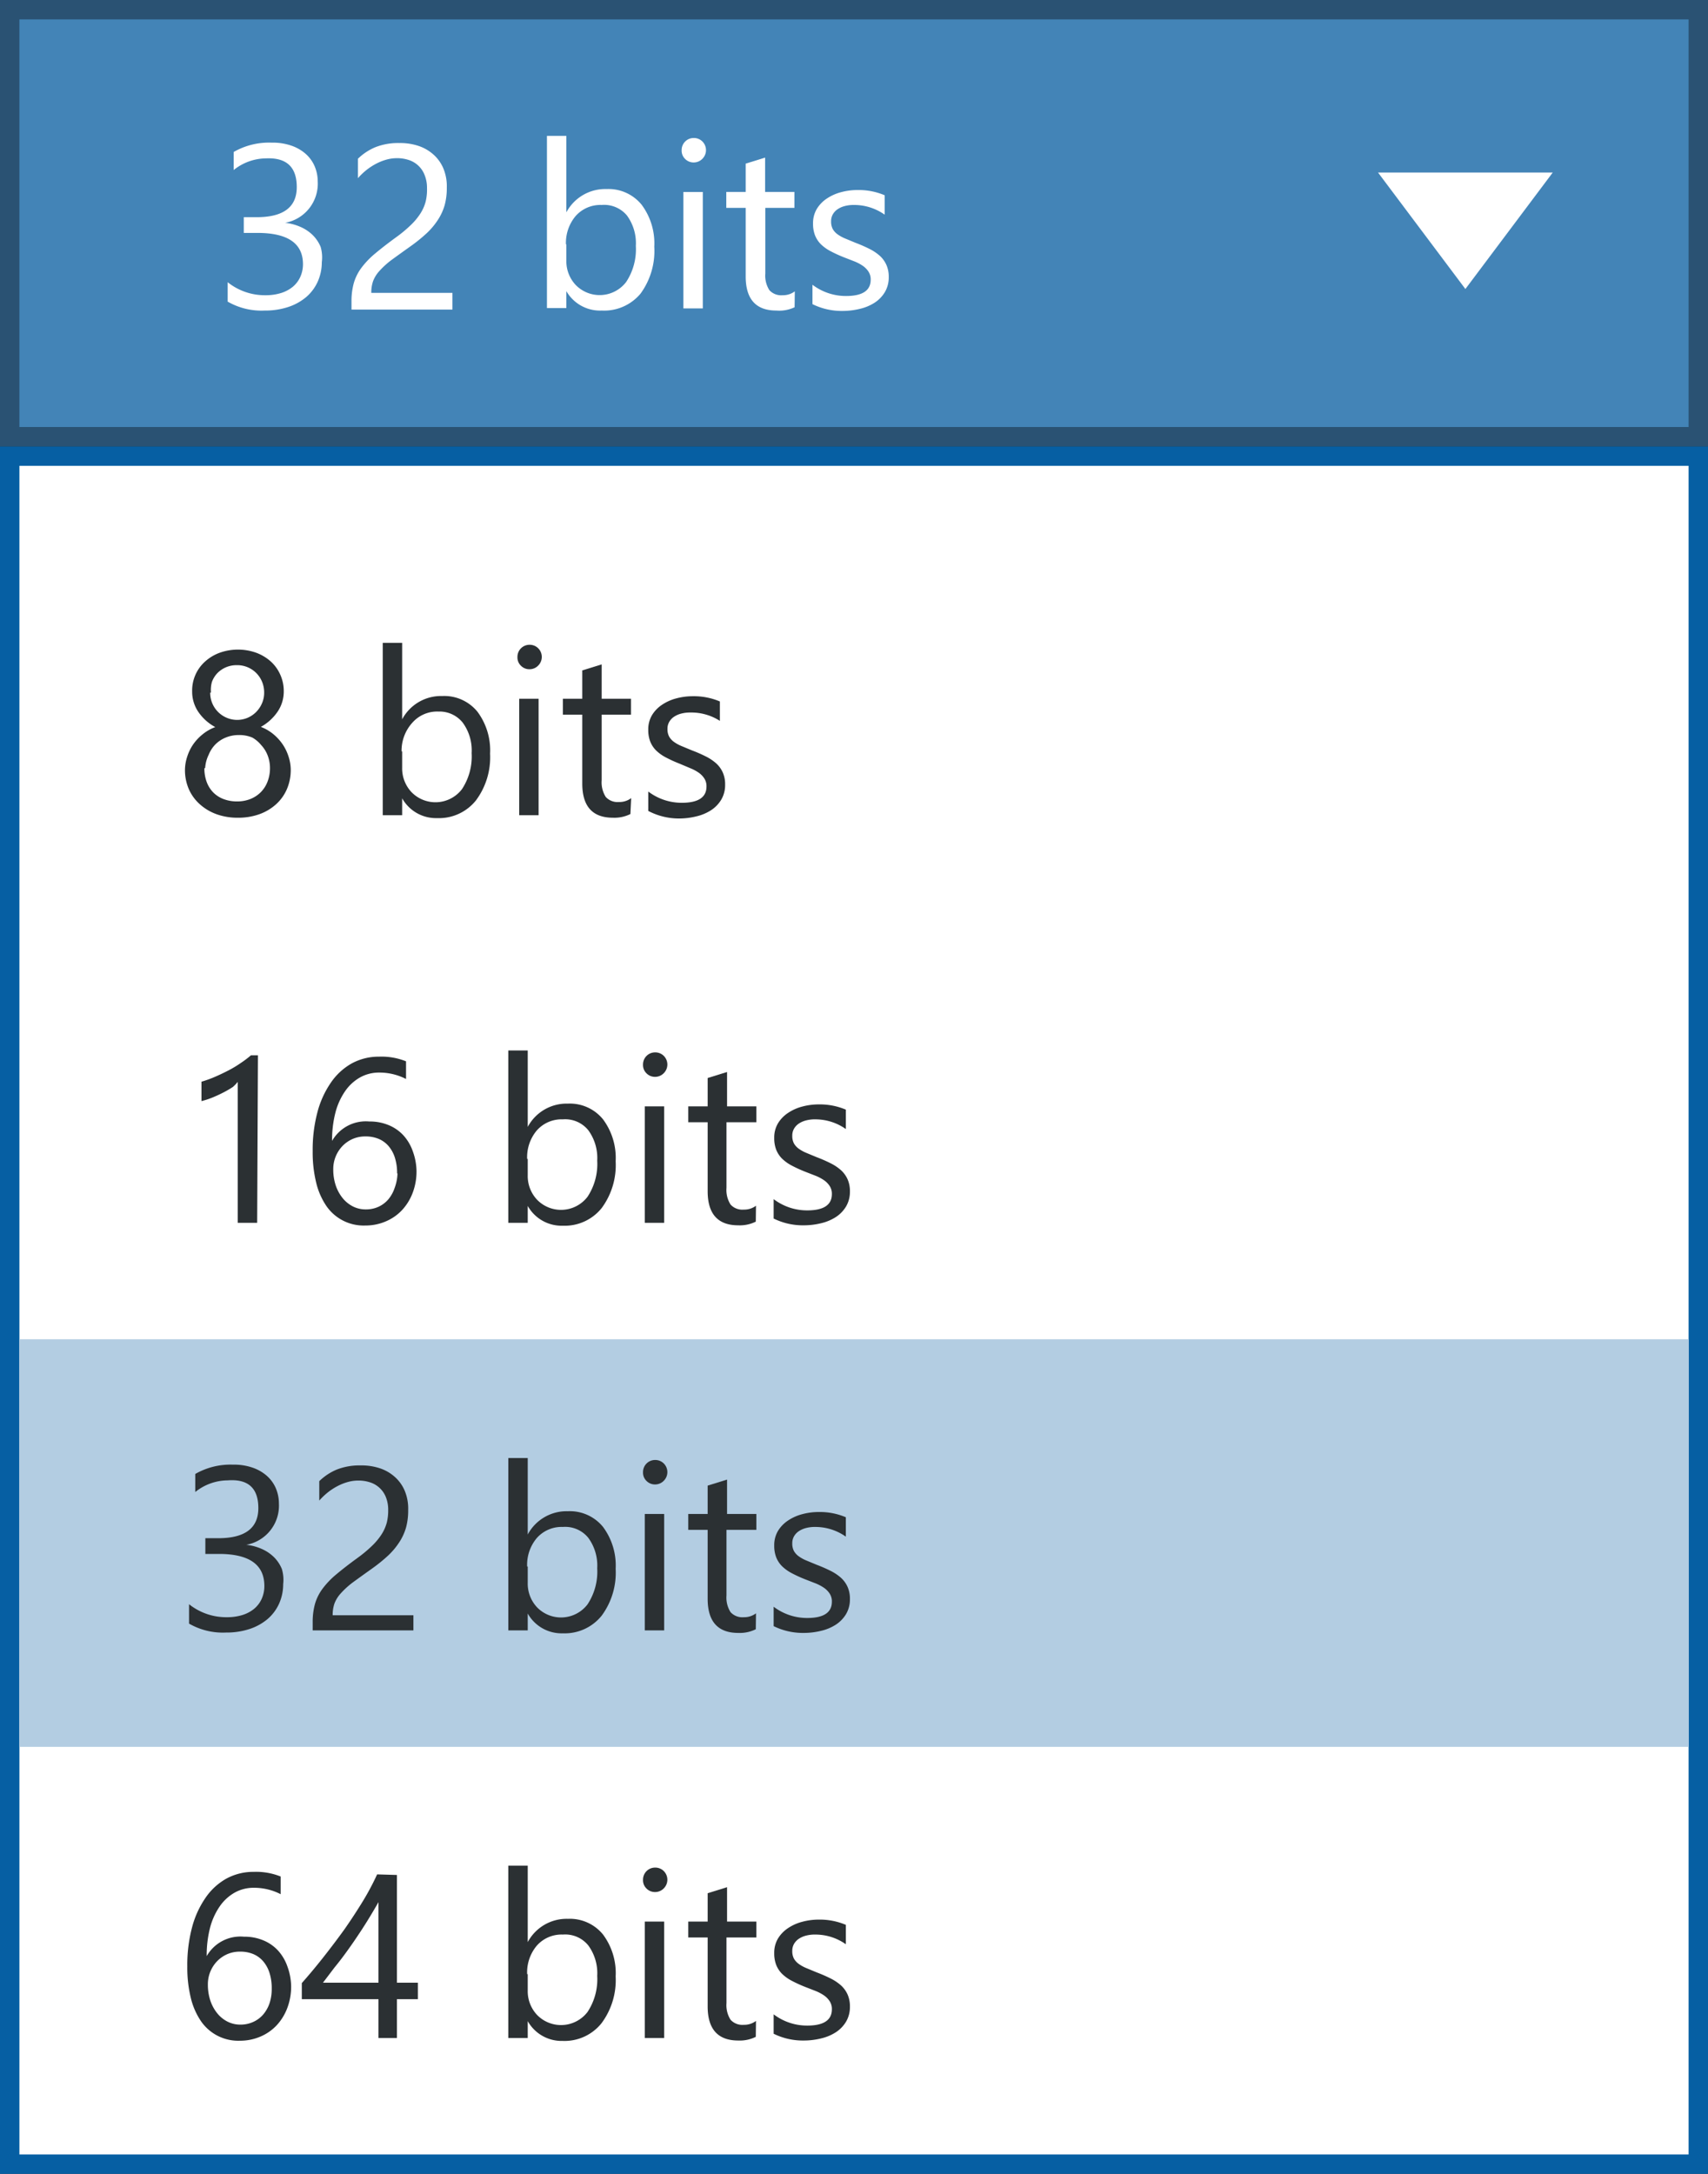<svg id="Layer_1" data-name="Layer 1" xmlns="http://www.w3.org/2000/svg" width="88" height="112" viewBox="0 0 88 112"><rect x="0" y="0" width="88" height="112" fill="#333333" stroke="none"/><title>dropdowns-active</title><rect x="0.5" y="0.5" width="87" height="22" fill="#4384b7"/><path d="M87,1V22H1V1H87m1-1H0V23H88V0Z" fill="#2a5273"/><path d="M71,8.89h9l-4.5,6Z" fill="#fff"/><path d="M16.58,13.51a2.45,2.45,0,0,1-.21,1,2.28,2.28,0,0,1-.6.8,2.79,2.79,0,0,1-.93.51,3.78,3.78,0,0,1-1.2.18,3.49,3.49,0,0,1-1.91-.46v-1a3.06,3.06,0,0,0,1.95.67,2.64,2.64,0,0,0,.79-.11,1.78,1.78,0,0,0,.61-.32,1.43,1.43,0,0,0,.39-.51,1.59,1.59,0,0,0,.14-.67Q15.6,12,13.26,12h-.7v-.81h.66q2.07,0,2.07-1.55T13.71,8.16a2.69,2.69,0,0,0-1.67.6V7.83A3.65,3.65,0,0,1,14,7.35a2.94,2.94,0,0,1,1,.15,2.19,2.19,0,0,1,.73.41,1.82,1.82,0,0,1,.47.63,2,2,0,0,1,.17.81,2.05,2.05,0,0,1-1.68,2.13v0a2.65,2.65,0,0,1,.79.21,2.11,2.11,0,0,1,.63.42,1.87,1.87,0,0,1,.41.61A1.94,1.94,0,0,1,16.58,13.51Z" fill="#fff"/><path d="M22,9.69A1.74,1.74,0,0,0,21.87,9a1.3,1.3,0,0,0-.82-.76,1.92,1.92,0,0,0-.61-.09,2,2,0,0,0-.55.08,2.68,2.68,0,0,0-.52.21,3.23,3.23,0,0,0-.49.32,3.56,3.56,0,0,0-.44.42v-1a2.87,2.87,0,0,1,.91-.6,3.19,3.19,0,0,1,1.22-.21,3,3,0,0,1,1,.15,2.19,2.19,0,0,1,.76.44,2,2,0,0,1,.51.71,2.39,2.39,0,0,1,.18,1,3.32,3.32,0,0,1-.11.9,2.79,2.79,0,0,1-.35.76,3.68,3.68,0,0,1-.58.69,8.26,8.26,0,0,1-.83.67q-.59.42-1,.72a4.31,4.31,0,0,0-.61.56,1.62,1.62,0,0,0-.32.52,1.82,1.82,0,0,0-.09.6h4.18v.86H18.11v-.42a3.47,3.47,0,0,1,.12-.95,2.46,2.46,0,0,1,.39-.78,4.32,4.32,0,0,1,.71-.74q.44-.37,1.07-.83a6.76,6.76,0,0,0,.76-.63,3.26,3.26,0,0,0,.5-.6,2.15,2.15,0,0,0,.27-.61A2.61,2.61,0,0,0,22,9.69Z" fill="#fff"/><path d="M29.18,15h0v.87h-1V7h1v3.94h0a2.27,2.27,0,0,1,2.07-1.2,2.2,2.2,0,0,1,1.81.81,3.33,3.33,0,0,1,.65,2.16A3.72,3.72,0,0,1,33,15.13,2.44,2.44,0,0,1,31,16,2,2,0,0,1,29.18,15Zm0-2.42v.84a1.78,1.78,0,0,0,.48,1.26,1.72,1.72,0,0,0,2.6-.15,3.06,3.06,0,0,0,.5-1.86,2.42,2.42,0,0,0-.46-1.57A1.53,1.53,0,0,0,31,10.56a1.7,1.7,0,0,0-1.35.58A2.14,2.14,0,0,0,29.16,12.6Z" fill="#fff"/><path d="M35.74,8.37a.61.61,0,0,1-.44-.18.59.59,0,0,1-.18-.45.62.62,0,0,1,.62-.63.62.62,0,0,1,.45.18.63.63,0,0,1,0,.89A.62.62,0,0,1,35.74,8.37Zm.47,7.52h-1v-6h1Z" fill="#fff"/><path d="M40.94,15.83A1.85,1.85,0,0,1,40,16q-1.58,0-1.58-1.76V10.71h-1V9.89h1V8.43l1-.31V9.89h1.51v.82H39.43v3.38a1.4,1.4,0,0,0,.21.86.82.82,0,0,0,.68.26,1,1,0,0,0,.63-.2Z" fill="#fff"/><path d="M41.86,15.67v-1a2.84,2.84,0,0,0,1.73.58q1.27,0,1.27-.84a.73.73,0,0,0-.11-.41,1.08,1.08,0,0,0-.29-.3,2.26,2.26,0,0,0-.43-.23l-.54-.21a6.9,6.9,0,0,1-.7-.32,2.12,2.12,0,0,1-.5-.36,1.35,1.35,0,0,1-.3-.46,1.63,1.63,0,0,1-.1-.6,1.43,1.43,0,0,1,.19-.75,1.71,1.71,0,0,1,.52-.54,2.4,2.4,0,0,1,.74-.33,3.26,3.26,0,0,1,.85-.11,3.44,3.44,0,0,1,1.39.27v1A2.72,2.72,0,0,0,44,10.56a1.78,1.78,0,0,0-.49.06,1.19,1.19,0,0,0-.37.17.8.8,0,0,0-.24.27.7.7,0,0,0-.08.34.82.82,0,0,0,.08.39.86.86,0,0,0,.25.28,1.9,1.9,0,0,0,.4.22l.53.22a7.42,7.42,0,0,1,.71.31,2.45,2.45,0,0,1,.54.36,1.42,1.42,0,0,1,.34.47,1.5,1.5,0,0,1,.12.63,1.48,1.48,0,0,1-.2.77,1.68,1.68,0,0,1-.52.54,2.4,2.4,0,0,1-.76.32,3.73,3.73,0,0,1-.9.11A3.4,3.4,0,0,1,41.86,15.67Z" fill="#fff"/><rect x="0.5" y="23.5" width="87" height="88" fill="#fff"/><path d="M87,24v87H1V24H87m1-1H0v89H88V23Z" fill="#065fa3"/><rect x="1" y="69" width="86" height="21" fill="#b3cde2"/><path d="M9.53,39.66A2.24,2.24,0,0,1,9.64,39a2.43,2.43,0,0,1,.3-.63,2.5,2.5,0,0,1,.49-.53,2.32,2.32,0,0,1,.66-.38,2.49,2.49,0,0,1-.87-.78,1.85,1.85,0,0,1-.32-1.06,2,2,0,0,1,.67-1.54,2.29,2.29,0,0,1,.75-.45,2.8,2.8,0,0,1,1.88,0,2.33,2.33,0,0,1,.75.45,2,2,0,0,1,.49.68,2.05,2.05,0,0,1,.18.85,1.85,1.85,0,0,1-.32,1.06,2.52,2.52,0,0,1-.86.78,2.3,2.3,0,0,1,.65.38,2.53,2.53,0,0,1,.48.53,2.43,2.43,0,0,1,.3.63,2.24,2.24,0,0,1,.11.67,2.5,2.5,0,0,1-.2,1,2.25,2.25,0,0,1-.56.78,2.58,2.58,0,0,1-.86.51,3.22,3.22,0,0,1-1.1.18,3.18,3.18,0,0,1-1.1-.18,2.62,2.62,0,0,1-.86-.51,2.27,2.27,0,0,1-.57-.78A2.46,2.46,0,0,1,9.53,39.66Zm1-.08a2,2,0,0,0,.12.71,1.53,1.53,0,0,0,.34.54,1.48,1.48,0,0,0,.53.34,1.93,1.93,0,0,0,.69.12,1.83,1.83,0,0,0,.68-.12,1.58,1.58,0,0,0,.54-.35,1.55,1.55,0,0,0,.35-.54,1.89,1.89,0,0,0,.13-.7,1.8,1.8,0,0,0-.12-.66,1.65,1.65,0,0,0-.34-.54A1.61,1.61,0,0,0,13,38a1.73,1.73,0,0,0-.7-.13,1.75,1.75,0,0,0-.67.13,1.61,1.61,0,0,0-.53.35,1.63,1.63,0,0,0-.35.54A1.79,1.79,0,0,0,10.57,39.57Zm.3-3.9a1.39,1.39,0,0,0,.85,1.3,1.38,1.38,0,0,0,1.08,0,1.4,1.4,0,0,0,.44-.3,1.46,1.46,0,0,0,.3-.45,1.35,1.35,0,0,0,.11-.55,1.44,1.44,0,0,0-.11-.56,1.38,1.38,0,0,0-1.29-.85,1.4,1.4,0,0,0-.57.11,1.37,1.37,0,0,0-.44.3,1.32,1.32,0,0,0-.28.45A1.51,1.51,0,0,0,10.87,35.68Z" fill="#2b3033"/><path d="M20.72,41.13h0V42h-1V33.12h1v3.94h0a2.27,2.27,0,0,1,2.07-1.2,2.2,2.2,0,0,1,1.81.81,3.33,3.33,0,0,1,.65,2.16,3.72,3.72,0,0,1-.73,2.41,2.44,2.44,0,0,1-2,.91A2,2,0,0,1,20.72,41.13Zm0-2.42v.84a1.78,1.78,0,0,0,.48,1.26,1.72,1.72,0,0,0,2.6-.15,3.06,3.06,0,0,0,.5-1.86,2.42,2.42,0,0,0-.46-1.57,1.53,1.53,0,0,0-1.25-.57,1.7,1.7,0,0,0-1.35.58A2.14,2.14,0,0,0,20.69,38.71Z" fill="#2b3033"/><path d="M27.28,34.48a.61.61,0,0,1-.44-.18.59.59,0,0,1-.18-.45.62.62,0,0,1,.62-.63.62.62,0,0,1,.45.18.63.63,0,0,1,0,.89A.62.62,0,0,1,27.28,34.48ZM27.75,42h-1V36h1Z" fill="#2b3033"/><path d="M32.48,41.94a1.85,1.85,0,0,1-.9.19Q30,42.13,30,40.37V36.82H29V36h1V34.54l1-.31V36h1.51v.82H31V40.2a1.4,1.4,0,0,0,.21.86.82.82,0,0,0,.68.26,1,1,0,0,0,.63-.2Z" fill="#2b3033"/><path d="M33.4,41.78v-1a2.84,2.84,0,0,0,1.73.58q1.27,0,1.27-.84a.73.73,0,0,0-.11-.41,1.08,1.08,0,0,0-.29-.3,2.26,2.26,0,0,0-.43-.23L35,39.34a6.9,6.9,0,0,1-.7-.32,2.12,2.12,0,0,1-.5-.36,1.35,1.35,0,0,1-.3-.46,1.63,1.63,0,0,1-.1-.6,1.43,1.43,0,0,1,.19-.75,1.71,1.71,0,0,1,.52-.54,2.4,2.4,0,0,1,.74-.33,3.26,3.26,0,0,1,.85-.11,3.44,3.44,0,0,1,1.39.27v1a2.72,2.72,0,0,0-1.52-.43,1.78,1.78,0,0,0-.49.06,1.19,1.19,0,0,0-.37.17.8.8,0,0,0-.24.27.7.7,0,0,0-.08.34.82.82,0,0,0,.08.39.86.86,0,0,0,.25.28,1.9,1.9,0,0,0,.4.22l.53.22a7.42,7.42,0,0,1,.71.31,2.45,2.45,0,0,1,.54.36,1.42,1.42,0,0,1,.34.47,1.5,1.5,0,0,1,.12.63,1.48,1.48,0,0,1-.2.77,1.68,1.68,0,0,1-.52.54,2.4,2.4,0,0,1-.76.32,3.73,3.73,0,0,1-.9.11A3.4,3.4,0,0,1,33.4,41.78Z" fill="#2b3033"/><path d="M13.25,63h-1V55.74A2.22,2.22,0,0,1,12,56a5.3,5.3,0,0,1-.48.28q-.27.14-.56.26a4.09,4.09,0,0,1-.58.19v-1a5.59,5.59,0,0,0,.67-.24q.35-.15.7-.33t.65-.39a5.14,5.14,0,0,0,.53-.4h.36Z" fill="#2b3033"/><path d="M21.46,60.33a3.11,3.11,0,0,1-.2,1.13,2.72,2.72,0,0,1-.55.89,2.46,2.46,0,0,1-.84.58,2.65,2.65,0,0,1-1.05.21,2.33,2.33,0,0,1-2-1,3.64,3.64,0,0,1-.53-1.21,6.56,6.56,0,0,1-.18-1.61,7.57,7.57,0,0,1,.24-2,4.83,4.83,0,0,1,.69-1.53,3.19,3.19,0,0,1,1.08-1,2.9,2.9,0,0,1,1.41-.35,3.4,3.4,0,0,1,1.39.24v.91a3,3,0,0,0-1.37-.33,2,2,0,0,0-1,.25,2.33,2.33,0,0,0-.77.71,3.47,3.47,0,0,0-.5,1.11,5.63,5.63,0,0,0-.17,1.45h0a2,2,0,0,1,1.92-1,2.52,2.52,0,0,1,1,.19,2.14,2.14,0,0,1,.76.53,2.39,2.39,0,0,1,.48.82A3.11,3.11,0,0,1,21.46,60.33Zm-1,.12a2.61,2.61,0,0,0-.11-.79,1.72,1.72,0,0,0-.32-.6,1.38,1.38,0,0,0-.51-.38,1.73,1.73,0,0,0-.69-.13,1.62,1.62,0,0,0-.66.13,1.65,1.65,0,0,0-.53.37,1.71,1.71,0,0,0-.47,1.19,2.61,2.61,0,0,0,.12.81,2.1,2.1,0,0,0,.35.66,1.64,1.64,0,0,0,.53.44,1.45,1.45,0,0,0,.68.16,1.56,1.56,0,0,0,.66-.14A1.48,1.48,0,0,0,20,61.8a1.78,1.78,0,0,0,.33-.59A2.33,2.33,0,0,0,20.48,60.46Z" fill="#2b3033"/><path d="M27.19,62.13h0V63h-1V54.12h1v3.94h0a2.27,2.27,0,0,1,2.07-1.2,2.2,2.2,0,0,1,1.81.81,3.33,3.33,0,0,1,.65,2.16A3.72,3.72,0,0,1,31,62.24a2.44,2.44,0,0,1-2,.91A2,2,0,0,1,27.19,62.13Zm0-2.42v.84a1.78,1.78,0,0,0,.48,1.26,1.72,1.72,0,0,0,2.6-.15,3.06,3.06,0,0,0,.5-1.86,2.42,2.42,0,0,0-.46-1.57A1.53,1.53,0,0,0,29,57.67a1.7,1.7,0,0,0-1.35.58A2.14,2.14,0,0,0,27.16,59.71Z" fill="#2b3033"/><path d="M33.75,55.48a.61.61,0,0,1-.44-.18.59.59,0,0,1-.18-.45.62.62,0,0,1,.62-.63.62.62,0,0,1,.45.18.63.63,0,0,1,0,.89A.62.62,0,0,1,33.75,55.48ZM34.22,63h-1V57h1Z" fill="#2b3033"/><path d="M38.94,62.94a1.85,1.85,0,0,1-.9.19q-1.58,0-1.58-1.76V57.82h-1V57h1V55.54l1-.31V57h1.51v.82H37.43V61.2a1.4,1.4,0,0,0,.21.86.82.82,0,0,0,.68.26,1,1,0,0,0,.63-.2Z" fill="#2b3033"/><path d="M39.86,62.78v-1a2.84,2.84,0,0,0,1.73.58q1.27,0,1.27-.84a.73.73,0,0,0-.11-.41,1.08,1.08,0,0,0-.29-.3,2.26,2.26,0,0,0-.43-.23l-.54-.21a6.9,6.9,0,0,1-.7-.32,2.12,2.12,0,0,1-.5-.36,1.35,1.35,0,0,1-.3-.46,1.63,1.63,0,0,1-.1-.6,1.43,1.43,0,0,1,.19-.75,1.71,1.71,0,0,1,.52-.54,2.4,2.4,0,0,1,.74-.33,3.26,3.26,0,0,1,.85-.11,3.44,3.44,0,0,1,1.39.27v1A2.72,2.72,0,0,0,42,57.67a1.78,1.78,0,0,0-.49.06,1.19,1.19,0,0,0-.37.17.8.8,0,0,0-.24.27.7.7,0,0,0-.08.34.82.82,0,0,0,.08.39.86.86,0,0,0,.25.28,1.9,1.9,0,0,0,.4.22l.53.22a7.42,7.42,0,0,1,.71.31,2.45,2.45,0,0,1,.54.36,1.42,1.42,0,0,1,.34.47,1.5,1.5,0,0,1,.12.63,1.48,1.48,0,0,1-.2.77,1.68,1.68,0,0,1-.52.54,2.4,2.4,0,0,1-.76.32,3.73,3.73,0,0,1-.9.11A3.4,3.4,0,0,1,39.86,62.78Z" fill="#2b3033"/><path d="M14.59,81.62a2.45,2.45,0,0,1-.21,1,2.28,2.28,0,0,1-.6.8,2.79,2.79,0,0,1-.93.51,3.78,3.78,0,0,1-1.2.18,3.49,3.49,0,0,1-1.91-.46v-1a3.06,3.06,0,0,0,1.95.67,2.64,2.64,0,0,0,.79-.11,1.78,1.78,0,0,0,.61-.32,1.43,1.43,0,0,0,.39-.51,1.59,1.59,0,0,0,.14-.67q0-1.65-2.34-1.65h-.7v-.81h.66q2.07,0,2.07-1.55t-1.58-1.43a2.69,2.69,0,0,0-1.67.6v-.93A3.65,3.65,0,0,1,12,75.46a2.94,2.94,0,0,1,1,.15,2.19,2.19,0,0,1,.73.41,1.82,1.82,0,0,1,.47.63,2,2,0,0,1,.17.81,2.05,2.05,0,0,1-1.68,2.13v0a2.65,2.65,0,0,1,.79.21,2.11,2.11,0,0,1,.63.42,1.87,1.87,0,0,1,.41.61A1.94,1.94,0,0,1,14.59,81.62Z" fill="#2b3033"/><path d="M20,77.8a1.74,1.74,0,0,0-.12-.67,1.3,1.3,0,0,0-.82-.76,1.92,1.92,0,0,0-.61-.09,2,2,0,0,0-.55.08,2.68,2.68,0,0,0-.52.21,3.23,3.23,0,0,0-.49.32,3.56,3.56,0,0,0-.44.42v-1a2.87,2.87,0,0,1,.91-.6,3.19,3.19,0,0,1,1.22-.21,3,3,0,0,1,1,.15,2.19,2.19,0,0,1,.76.44,2,2,0,0,1,.51.71,2.39,2.39,0,0,1,.18,1,3.32,3.32,0,0,1-.11.9,2.79,2.79,0,0,1-.35.76,3.68,3.68,0,0,1-.58.69,8.26,8.26,0,0,1-.83.67q-.59.42-1,.72a4.31,4.31,0,0,0-.61.56,1.62,1.62,0,0,0-.32.52,1.82,1.82,0,0,0-.09.6H21.3V84H16.11v-.42a3.47,3.47,0,0,1,.12-.95,2.46,2.46,0,0,1,.39-.78,4.32,4.32,0,0,1,.71-.74q.44-.37,1.07-.83a6.76,6.76,0,0,0,.76-.63,3.26,3.26,0,0,0,.5-.6,2.15,2.15,0,0,0,.27-.61A2.61,2.61,0,0,0,20,77.8Z" fill="#2b3033"/><path d="M27.19,83.13h0V84h-1V75.12h1v3.94h0a2.27,2.27,0,0,1,2.07-1.2,2.2,2.2,0,0,1,1.81.81,3.33,3.33,0,0,1,.65,2.16A3.72,3.72,0,0,1,31,83.24a2.44,2.44,0,0,1-2,.91A2,2,0,0,1,27.19,83.13Zm0-2.42v.84a1.78,1.78,0,0,0,.48,1.26,1.72,1.72,0,0,0,2.6-.15,3.06,3.06,0,0,0,.5-1.86,2.42,2.42,0,0,0-.46-1.57A1.53,1.53,0,0,0,29,78.67a1.7,1.7,0,0,0-1.35.58A2.14,2.14,0,0,0,27.16,80.71Z" fill="#2b3033"/><path d="M33.75,76.48a.61.61,0,0,1-.44-.18.59.59,0,0,1-.18-.45.62.62,0,0,1,.62-.63.62.62,0,0,1,.45.18.63.63,0,0,1,0,.89A.62.62,0,0,1,33.75,76.48ZM34.22,84h-1V78h1Z" fill="#2b3033"/><path d="M38.94,83.94a1.85,1.85,0,0,1-.9.19q-1.58,0-1.58-1.76V78.82h-1V78h1V76.54l1-.31V78h1.51v.82H37.43V82.2a1.4,1.4,0,0,0,.21.86.82.82,0,0,0,.68.26,1,1,0,0,0,.63-.2Z" fill="#2b3033"/><path d="M39.86,83.78v-1a2.84,2.84,0,0,0,1.73.58q1.27,0,1.27-.84a.73.73,0,0,0-.11-.41,1.08,1.08,0,0,0-.29-.3,2.26,2.26,0,0,0-.43-.23l-.54-.21a6.9,6.9,0,0,1-.7-.32,2.12,2.12,0,0,1-.5-.36,1.35,1.35,0,0,1-.3-.46,1.63,1.63,0,0,1-.1-.6,1.43,1.43,0,0,1,.19-.75,1.71,1.71,0,0,1,.52-.54,2.4,2.4,0,0,1,.74-.33,3.26,3.26,0,0,1,.85-.11,3.44,3.44,0,0,1,1.39.27v1A2.72,2.72,0,0,0,42,78.67a1.78,1.78,0,0,0-.49.06,1.19,1.19,0,0,0-.37.17.8.8,0,0,0-.24.27.7.7,0,0,0-.08.34.82.82,0,0,0,.08.39.86.86,0,0,0,.25.28,1.9,1.9,0,0,0,.4.22l.53.22a7.42,7.42,0,0,1,.71.31,2.45,2.45,0,0,1,.54.36,1.42,1.42,0,0,1,.34.47,1.5,1.5,0,0,1,.12.63,1.48,1.48,0,0,1-.2.77,1.68,1.68,0,0,1-.52.54,2.4,2.4,0,0,1-.76.32,3.73,3.73,0,0,1-.9.11A3.4,3.4,0,0,1,39.86,83.78Z" fill="#2b3033"/><path d="M15,102.33a3.11,3.11,0,0,1-.2,1.13,2.72,2.72,0,0,1-.55.89,2.46,2.46,0,0,1-.84.58,2.65,2.65,0,0,1-1.05.21,2.33,2.33,0,0,1-2-1,3.64,3.64,0,0,1-.53-1.21,6.56,6.56,0,0,1-.18-1.61,7.57,7.57,0,0,1,.24-2,4.83,4.83,0,0,1,.69-1.53,3.19,3.19,0,0,1,1.08-1,2.9,2.9,0,0,1,1.41-.35,3.4,3.4,0,0,1,1.39.24v.91a3,3,0,0,0-1.37-.33,2,2,0,0,0-1,.25,2.33,2.33,0,0,0-.77.71,3.47,3.47,0,0,0-.5,1.11,5.63,5.63,0,0,0-.17,1.45h0a2,2,0,0,1,1.92-1,2.52,2.52,0,0,1,1,.19,2.14,2.14,0,0,1,.76.53,2.39,2.39,0,0,1,.48.82A3.11,3.11,0,0,1,15,102.33Zm-1,.12a2.61,2.61,0,0,0-.11-.79,1.72,1.72,0,0,0-.32-.6,1.38,1.38,0,0,0-.51-.38,1.73,1.73,0,0,0-.69-.13,1.62,1.62,0,0,0-.66.13,1.65,1.65,0,0,0-.53.37,1.71,1.71,0,0,0-.47,1.19,2.61,2.61,0,0,0,.12.81,2.1,2.1,0,0,0,.35.66,1.64,1.64,0,0,0,.53.44,1.45,1.45,0,0,0,.68.16,1.56,1.56,0,0,0,.66-.14,1.48,1.48,0,0,0,.51-.38,1.78,1.78,0,0,0,.33-.59A2.33,2.33,0,0,0,14,102.46Z" fill="#2b3033"/><path d="M20.45,96.6v5.55h1.08V103H20.45v2H19.5v-2H15.55v-.83q.55-.62,1.11-1.33t1.08-1.43q.51-.73.95-1.45a13.25,13.25,0,0,0,.74-1.39Zm-3.81,5.55H19.5V98q-.44.77-.83,1.37t-.75,1.1q-.35.49-.68.89Z" fill="#2b3033"/><path d="M27.19,104.13h0V105h-1V96.12h1v3.94h0a2.27,2.27,0,0,1,2.07-1.2,2.2,2.2,0,0,1,1.81.81,3.33,3.33,0,0,1,.65,2.16,3.72,3.72,0,0,1-.73,2.41,2.44,2.44,0,0,1-2,.91A2,2,0,0,1,27.19,104.13Zm0-2.42v.84a1.78,1.78,0,0,0,.48,1.26,1.72,1.72,0,0,0,2.6-.15,3.06,3.06,0,0,0,.5-1.86,2.42,2.42,0,0,0-.46-1.57A1.53,1.53,0,0,0,29,99.67a1.7,1.7,0,0,0-1.35.58A2.14,2.14,0,0,0,27.16,101.71Z" fill="#2b3033"/><path d="M33.75,97.48a.61.61,0,0,1-.44-.18.59.59,0,0,1-.18-.45.62.62,0,0,1,.62-.63.62.62,0,0,1,.45.18.63.63,0,0,1,0,.89A.62.62,0,0,1,33.75,97.48Zm.47,7.52h-1V99h1Z" fill="#2b3033"/><path d="M38.94,104.94a1.85,1.85,0,0,1-.9.19q-1.58,0-1.58-1.76V99.82h-1V99h1V97.54l1-.31V99h1.51v.82H37.43v3.38a1.4,1.4,0,0,0,.21.86.82.82,0,0,0,.68.26,1,1,0,0,0,.63-.2Z" fill="#2b3033"/><path d="M39.86,104.78v-1a2.84,2.84,0,0,0,1.73.58q1.27,0,1.27-.84a.73.73,0,0,0-.11-.41,1.08,1.08,0,0,0-.29-.3,2.26,2.26,0,0,0-.43-.23l-.54-.21a6.9,6.9,0,0,1-.7-.32,2.12,2.12,0,0,1-.5-.36,1.35,1.35,0,0,1-.3-.46,1.63,1.63,0,0,1-.1-.6,1.43,1.43,0,0,1,.19-.75,1.71,1.71,0,0,1,.52-.54,2.4,2.4,0,0,1,.74-.33,3.26,3.26,0,0,1,.85-.11,3.44,3.44,0,0,1,1.39.27v1A2.72,2.72,0,0,0,42,99.67a1.78,1.78,0,0,0-.49.06,1.19,1.19,0,0,0-.37.17.8.8,0,0,0-.24.27.7.7,0,0,0-.08.34.82.82,0,0,0,.08.39.86.86,0,0,0,.25.28,1.9,1.9,0,0,0,.4.22l.53.22a7.42,7.42,0,0,1,.71.31,2.45,2.45,0,0,1,.54.36,1.42,1.42,0,0,1,.34.47,1.5,1.5,0,0,1,.12.63,1.48,1.48,0,0,1-.2.77,1.68,1.68,0,0,1-.52.54,2.4,2.4,0,0,1-.76.32,3.73,3.73,0,0,1-.9.11A3.4,3.4,0,0,1,39.86,104.78Z" fill="#2b3033"/></svg>